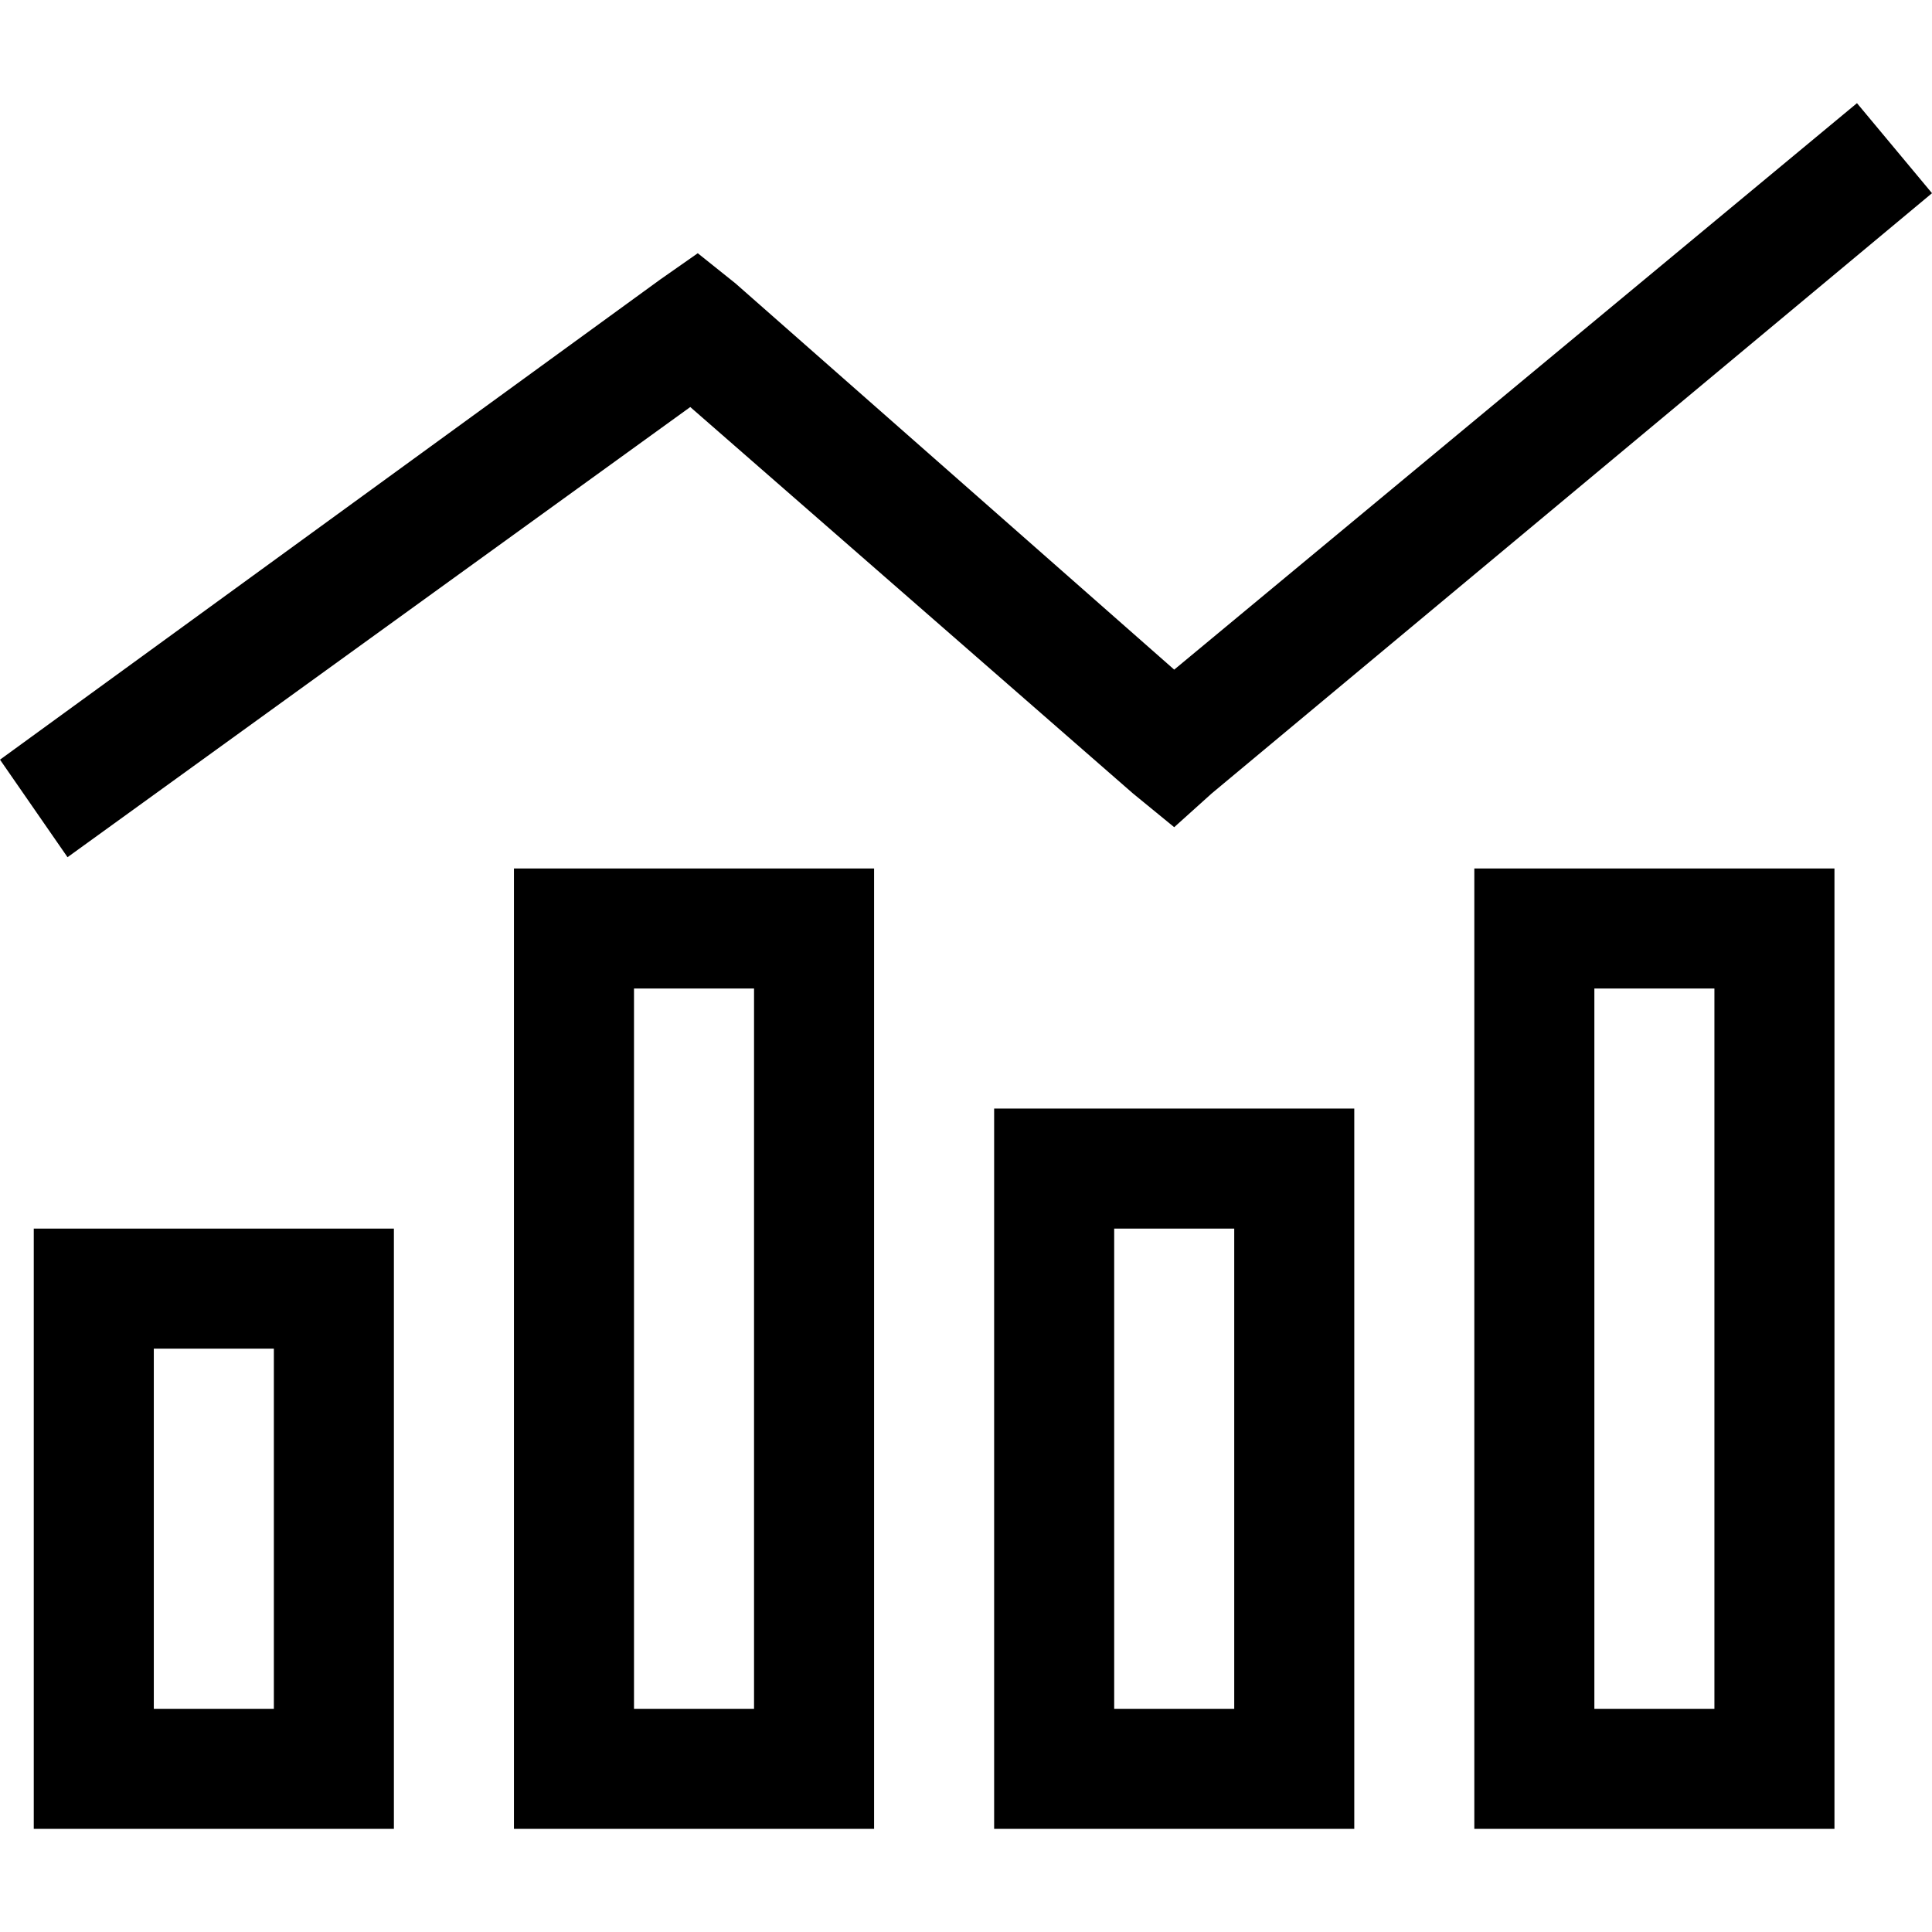 <svg xmlns="http://www.w3.org/2000/svg" viewBox="0 0 512 512">
  <path d="M 512 51.2 L 321.118 210.268 L 512 51.2 L 321.118 210.268 L 311.177 219.216 L 311.177 219.216 L 300.241 210.268 L 300.241 210.268 L 182.928 107.868 L 182.928 107.868 L 17.895 227.169 L 17.895 227.169 L 0 201.32 L 0 201.32 L 174.975 74.066 L 174.975 74.066 L 184.917 67.107 L 184.917 67.107 L 194.858 75.06 L 194.858 75.06 L 311.177 177.46 L 311.177 177.46 L 492.117 27.34 L 492.117 27.34 L 512 51.2 L 512 51.2 Z M 72.575 357.406 L 40.761 357.406 L 72.575 357.406 L 40.761 357.406 L 40.761 452.847 L 40.761 452.847 L 72.575 452.847 L 72.575 452.847 L 72.575 357.406 L 72.575 357.406 Z M 40.761 325.592 L 72.575 325.592 L 40.761 325.592 L 104.388 325.592 L 104.388 357.406 L 104.388 357.406 L 104.388 452.847 L 104.388 452.847 L 104.388 484.66 L 104.388 484.66 L 72.575 484.66 L 8.948 484.66 L 8.948 452.847 L 8.948 452.847 L 8.948 357.406 L 8.948 357.406 L 8.948 325.592 L 8.948 325.592 L 40.761 325.592 L 40.761 325.592 Z M 168.016 261.965 L 168.016 452.847 L 168.016 261.965 L 168.016 452.847 L 199.829 452.847 L 199.829 452.847 L 199.829 261.965 L 199.829 261.965 L 168.016 261.965 L 168.016 261.965 Z M 136.202 230.151 L 168.016 230.151 L 136.202 230.151 L 231.643 230.151 L 231.643 261.965 L 231.643 261.965 L 231.643 452.847 L 231.643 452.847 L 231.643 484.66 L 231.643 484.66 L 199.829 484.66 L 136.202 484.66 L 136.202 452.847 L 136.202 452.847 L 136.202 261.965 L 136.202 261.965 L 136.202 230.151 L 136.202 230.151 Z M 327.084 325.592 L 295.27 325.592 L 327.084 325.592 L 295.27 325.592 L 295.27 452.847 L 295.27 452.847 L 327.084 452.847 L 327.084 452.847 L 327.084 325.592 L 327.084 325.592 Z M 295.27 293.779 L 327.084 293.779 L 295.27 293.779 L 358.897 293.779 L 358.897 325.592 L 358.897 325.592 L 358.897 452.847 L 358.897 452.847 L 358.897 484.66 L 358.897 484.66 L 327.084 484.66 L 263.456 484.66 L 263.456 452.847 L 263.456 452.847 L 263.456 325.592 L 263.456 325.592 L 263.456 293.779 L 263.456 293.779 L 295.27 293.779 L 295.27 293.779 Z M 422.524 261.965 L 422.524 452.847 L 422.524 261.965 L 422.524 452.847 L 454.338 452.847 L 454.338 452.847 L 454.338 261.965 L 454.338 261.965 L 422.524 261.965 L 422.524 261.965 Z M 390.711 230.151 L 422.524 230.151 L 390.711 230.151 L 486.151 230.151 L 486.151 261.965 L 486.151 261.965 L 486.151 452.847 L 486.151 452.847 L 486.151 484.66 L 486.151 484.66 L 454.338 484.66 L 390.711 484.66 L 390.711 452.847 L 390.711 452.847 L 390.711 261.965 L 390.711 261.965 L 390.711 230.151 L 390.711 230.151 Z" />
</svg>